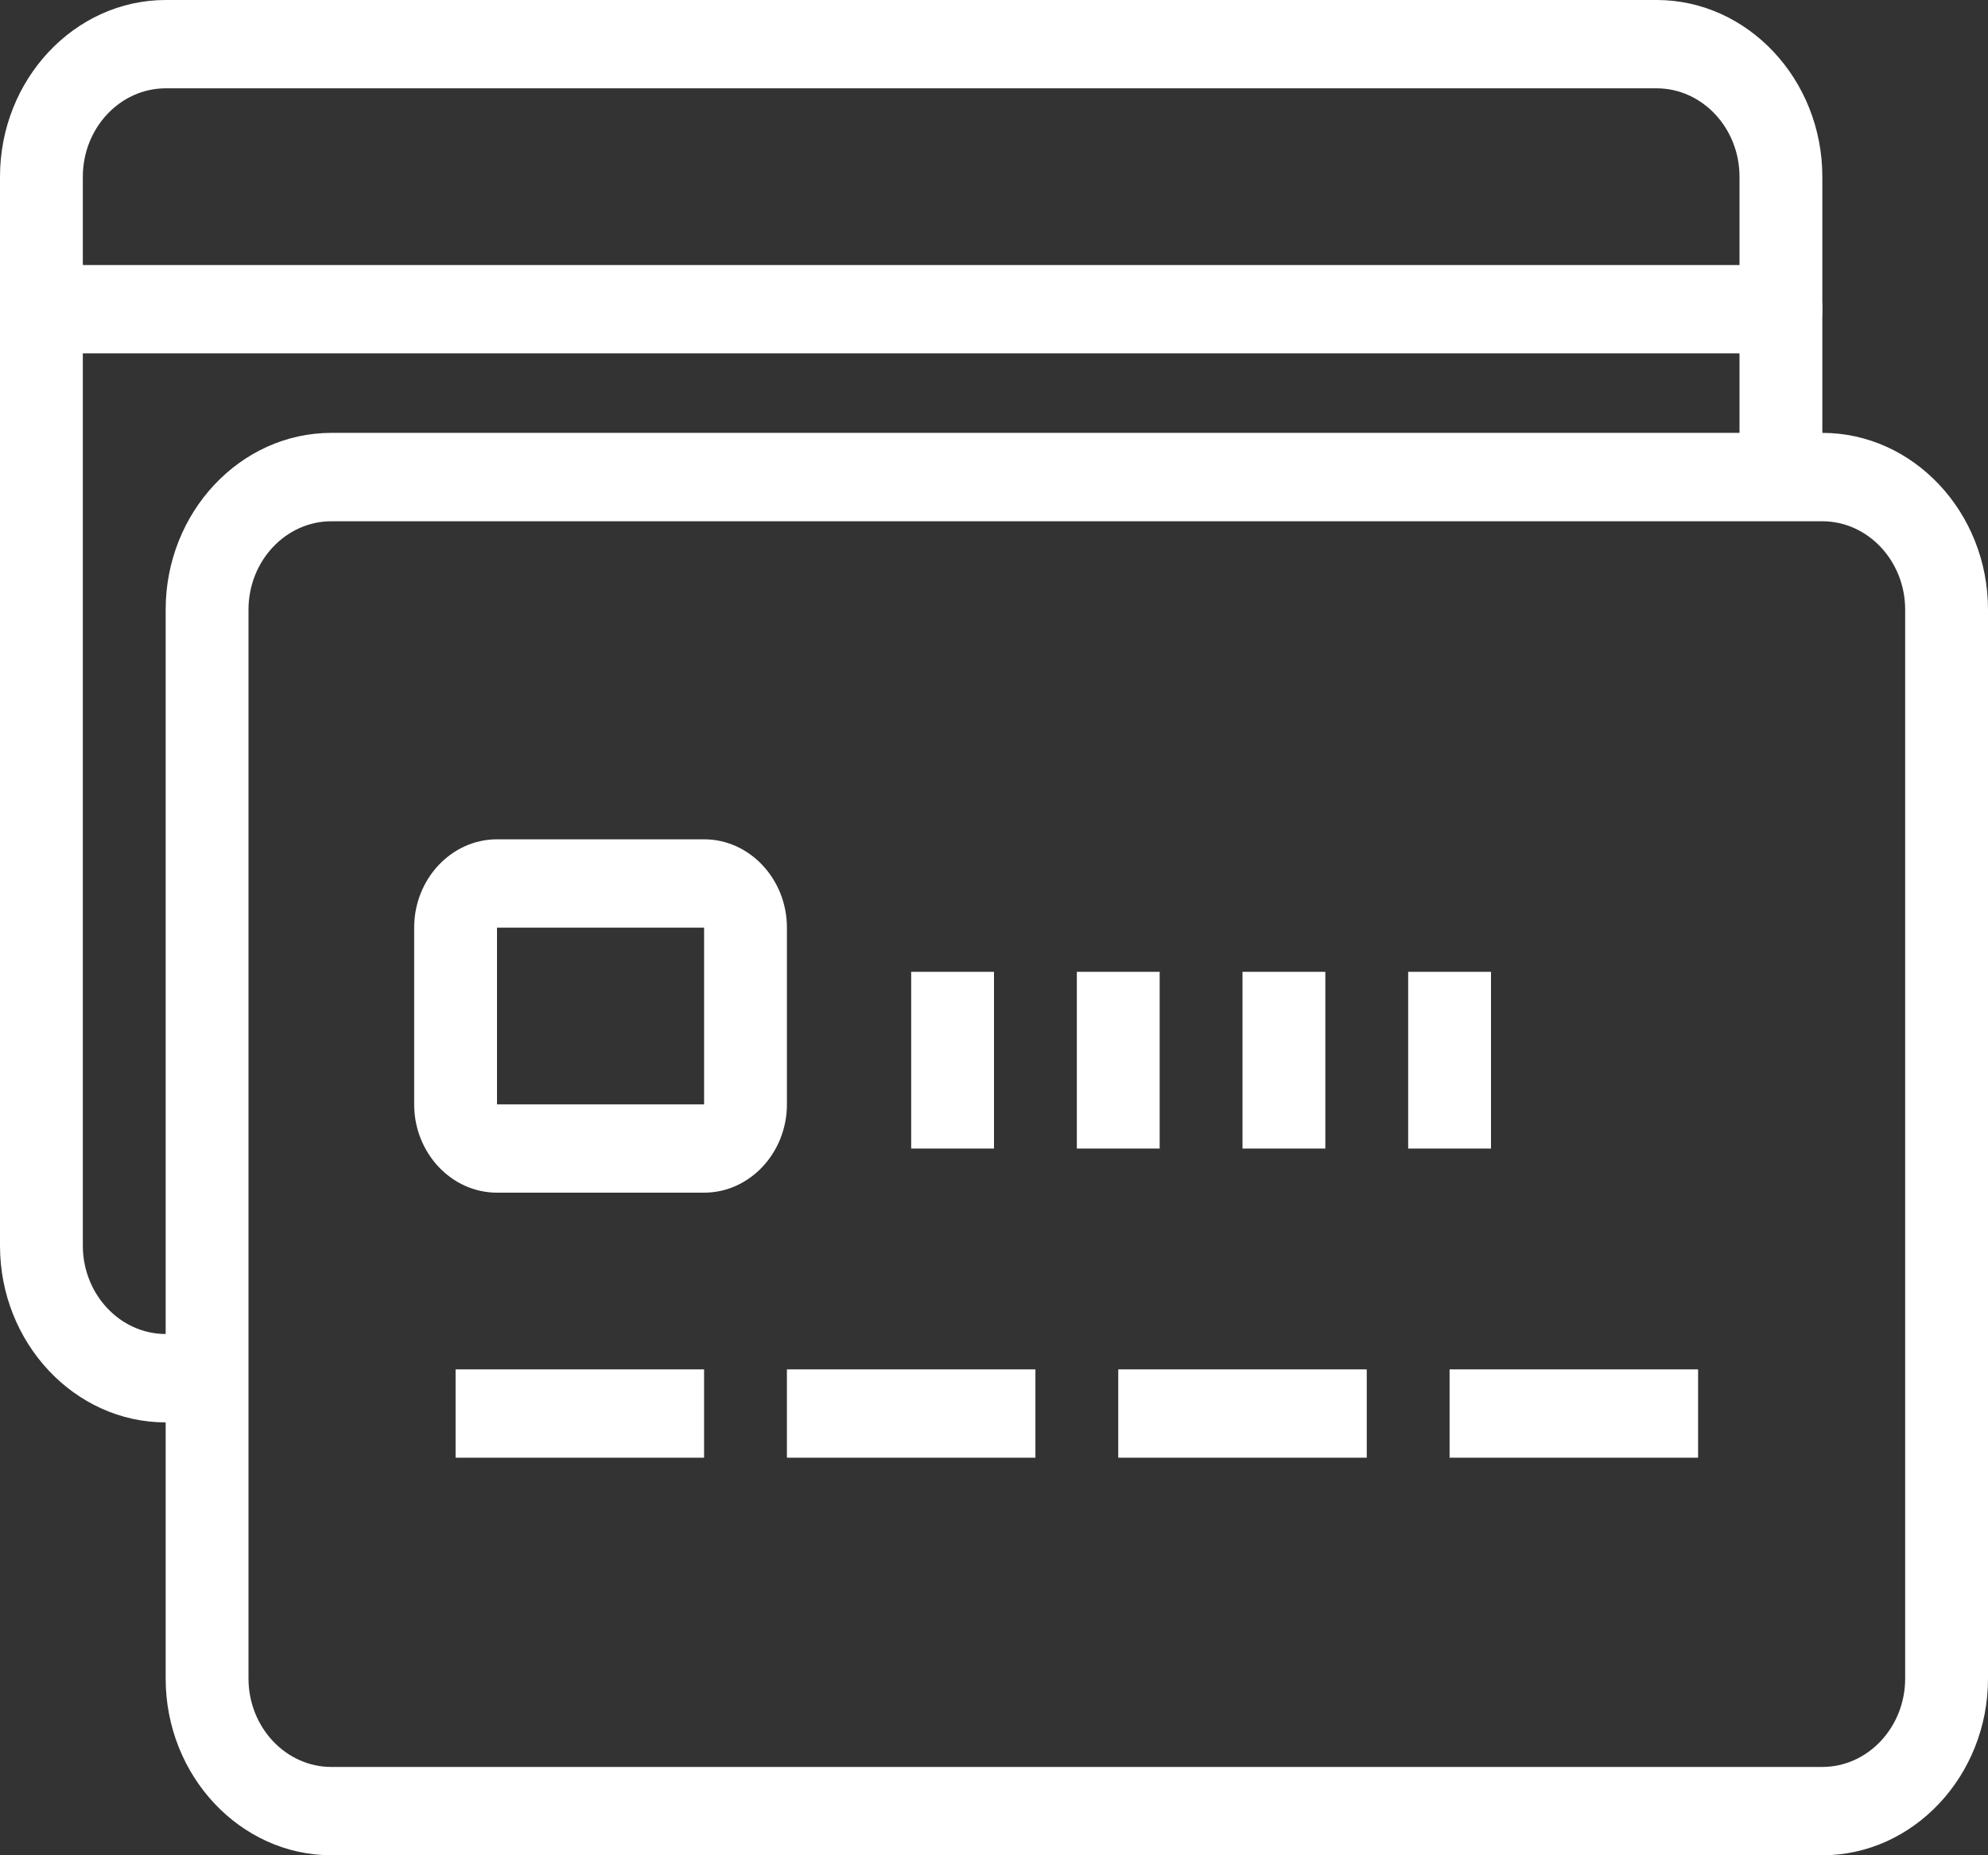 <?xml version="1.0" encoding="UTF-8"?>
<svg width="30px" height="28px" viewBox="0 0 30 28" version="1.1" xmlns="http://www.w3.org/2000/svg" xmlns:xlink="http://www.w3.org/1999/xlink">
    <rect x="0" y="0" width="30" height="28" fill="#333333" stroke="none"/>
    <!-- Generator: sketchtool 49 (51002) - http://www.bohemiancoding.com/sketch -->
    <title>F00896F7-C1C7-4778-9D64-0B3CD2497135</title>
    <desc>Created with sketchtool.</desc>
    <defs></defs>
    <g id="customer-page-(corrected-design)" stroke="none" stroke-width="1" fill="none" fill-rule="evenodd">
        <g id="Customer-Page-(original-size)" transform="translate(-108, -356)" fill="#FFFFFF" fill-rule="nonzero">
            <g id="Group-2" transform="translate(-195, 0)">
                <g id="quick-links" transform="translate(195, 327)">
                    <g id="subscription" transform="translate(90, 11)">
                        <g id="ic-subscription" transform="translate(18, 18)">
                            <path d="M27.5,28 L5,28 C3.625,28 2.5,26.8 2.5,25.333 L2.5,9.2 C2.5,7.733 3.625,6.533 5,6.533 L27.5,6.533 C28.875,6.533 30,7.733 30,9.2 L30,25.333 C30,26.8 28.875,28 27.5,28 Z M5,7.867 C4.312,7.867 3.75,8.467 3.75,9.2 L3.75,25.333 C3.75,26.067 4.312,26.667 5,26.667 L27.5,26.667 C28.188,26.667 28.75,26.067 28.75,25.333 L28.75,9.2 C28.75,8.467 28.188,7.867 27.5,7.867 L5,7.867 Z" id="Shape"></path>
                            <rect id="Rectangle-path" x="6.875" y="20.667" width="3.75" height="1.333"></rect>
                            <rect id="Rectangle-path" x="11.875" y="20.667" width="3.75" height="1.333"></rect>
                            <rect id="Rectangle-path" x="16.875" y="20.667" width="3.75" height="1.333"></rect>
                            <rect id="Rectangle-path" x="21.875" y="20.667" width="3.75" height="1.333"></rect>
                            <path d="M10.625,18 L7.5,18 C6.812,18 6.25,17.4 6.25,16.667 L6.25,14 C6.25,13.267 6.812,12.667 7.5,12.667 L10.625,12.667 C11.312,12.667 11.875,13.267 11.875,14 L11.875,16.667 C11.875,17.4 11.312,18 10.625,18 Z M7.5,14 L7.5,16.667 L10.625,16.667 L10.625,14 L7.5,14 Z" id="Shape"></path>
                            <rect id="Rectangle-path" x="13.75" y="14.667" width="1.25" height="2.667"></rect>
                            <rect id="Rectangle-path" x="16.25" y="14.667" width="1.25" height="2.667"></rect>
                            <rect id="Rectangle-path" x="18.75" y="14.667" width="1.25" height="2.667"></rect>
                            <rect id="Rectangle-path" x="21.25" y="14.667" width="1.25" height="2.667"></rect>
                            <g id="Group">
                                <path d="M3.125,21.467 L2.5,21.467 C1.125,21.467 0,20.267 0,18.8 L0,2.667 C0,1.2 1.125,0 2.5,0 L25,0 C26.375,0 27.5,1.2 27.5,2.667 L27.5,7.333 L26.25,7.333 L26.25,2.667 C26.25,1.933 25.688,1.333 25,1.333 L2.5,1.333 C1.812,1.333 1.25,1.933 1.25,2.667 L1.25,18.8 C1.25,19.533 1.812,20.133 2.5,20.133 L3.125,20.133 L3.125,21.467 Z" id="Shape"></path>
                                <path d="M26.875,5.333 L0.625,5.333 C0.25,5.333 0,5.067 0,4.667 C0,4.267 0.25,4 0.625,4 L26.875,4 C27.25,4 27.5,4.267 27.5,4.667 C27.5,5.067 27.25,5.333 26.875,5.333 Z" id="Shape"></path>
                            </g>
                        </g>
                    </g>
                </g>
            </g>
        </g>
    </g>
</svg>
